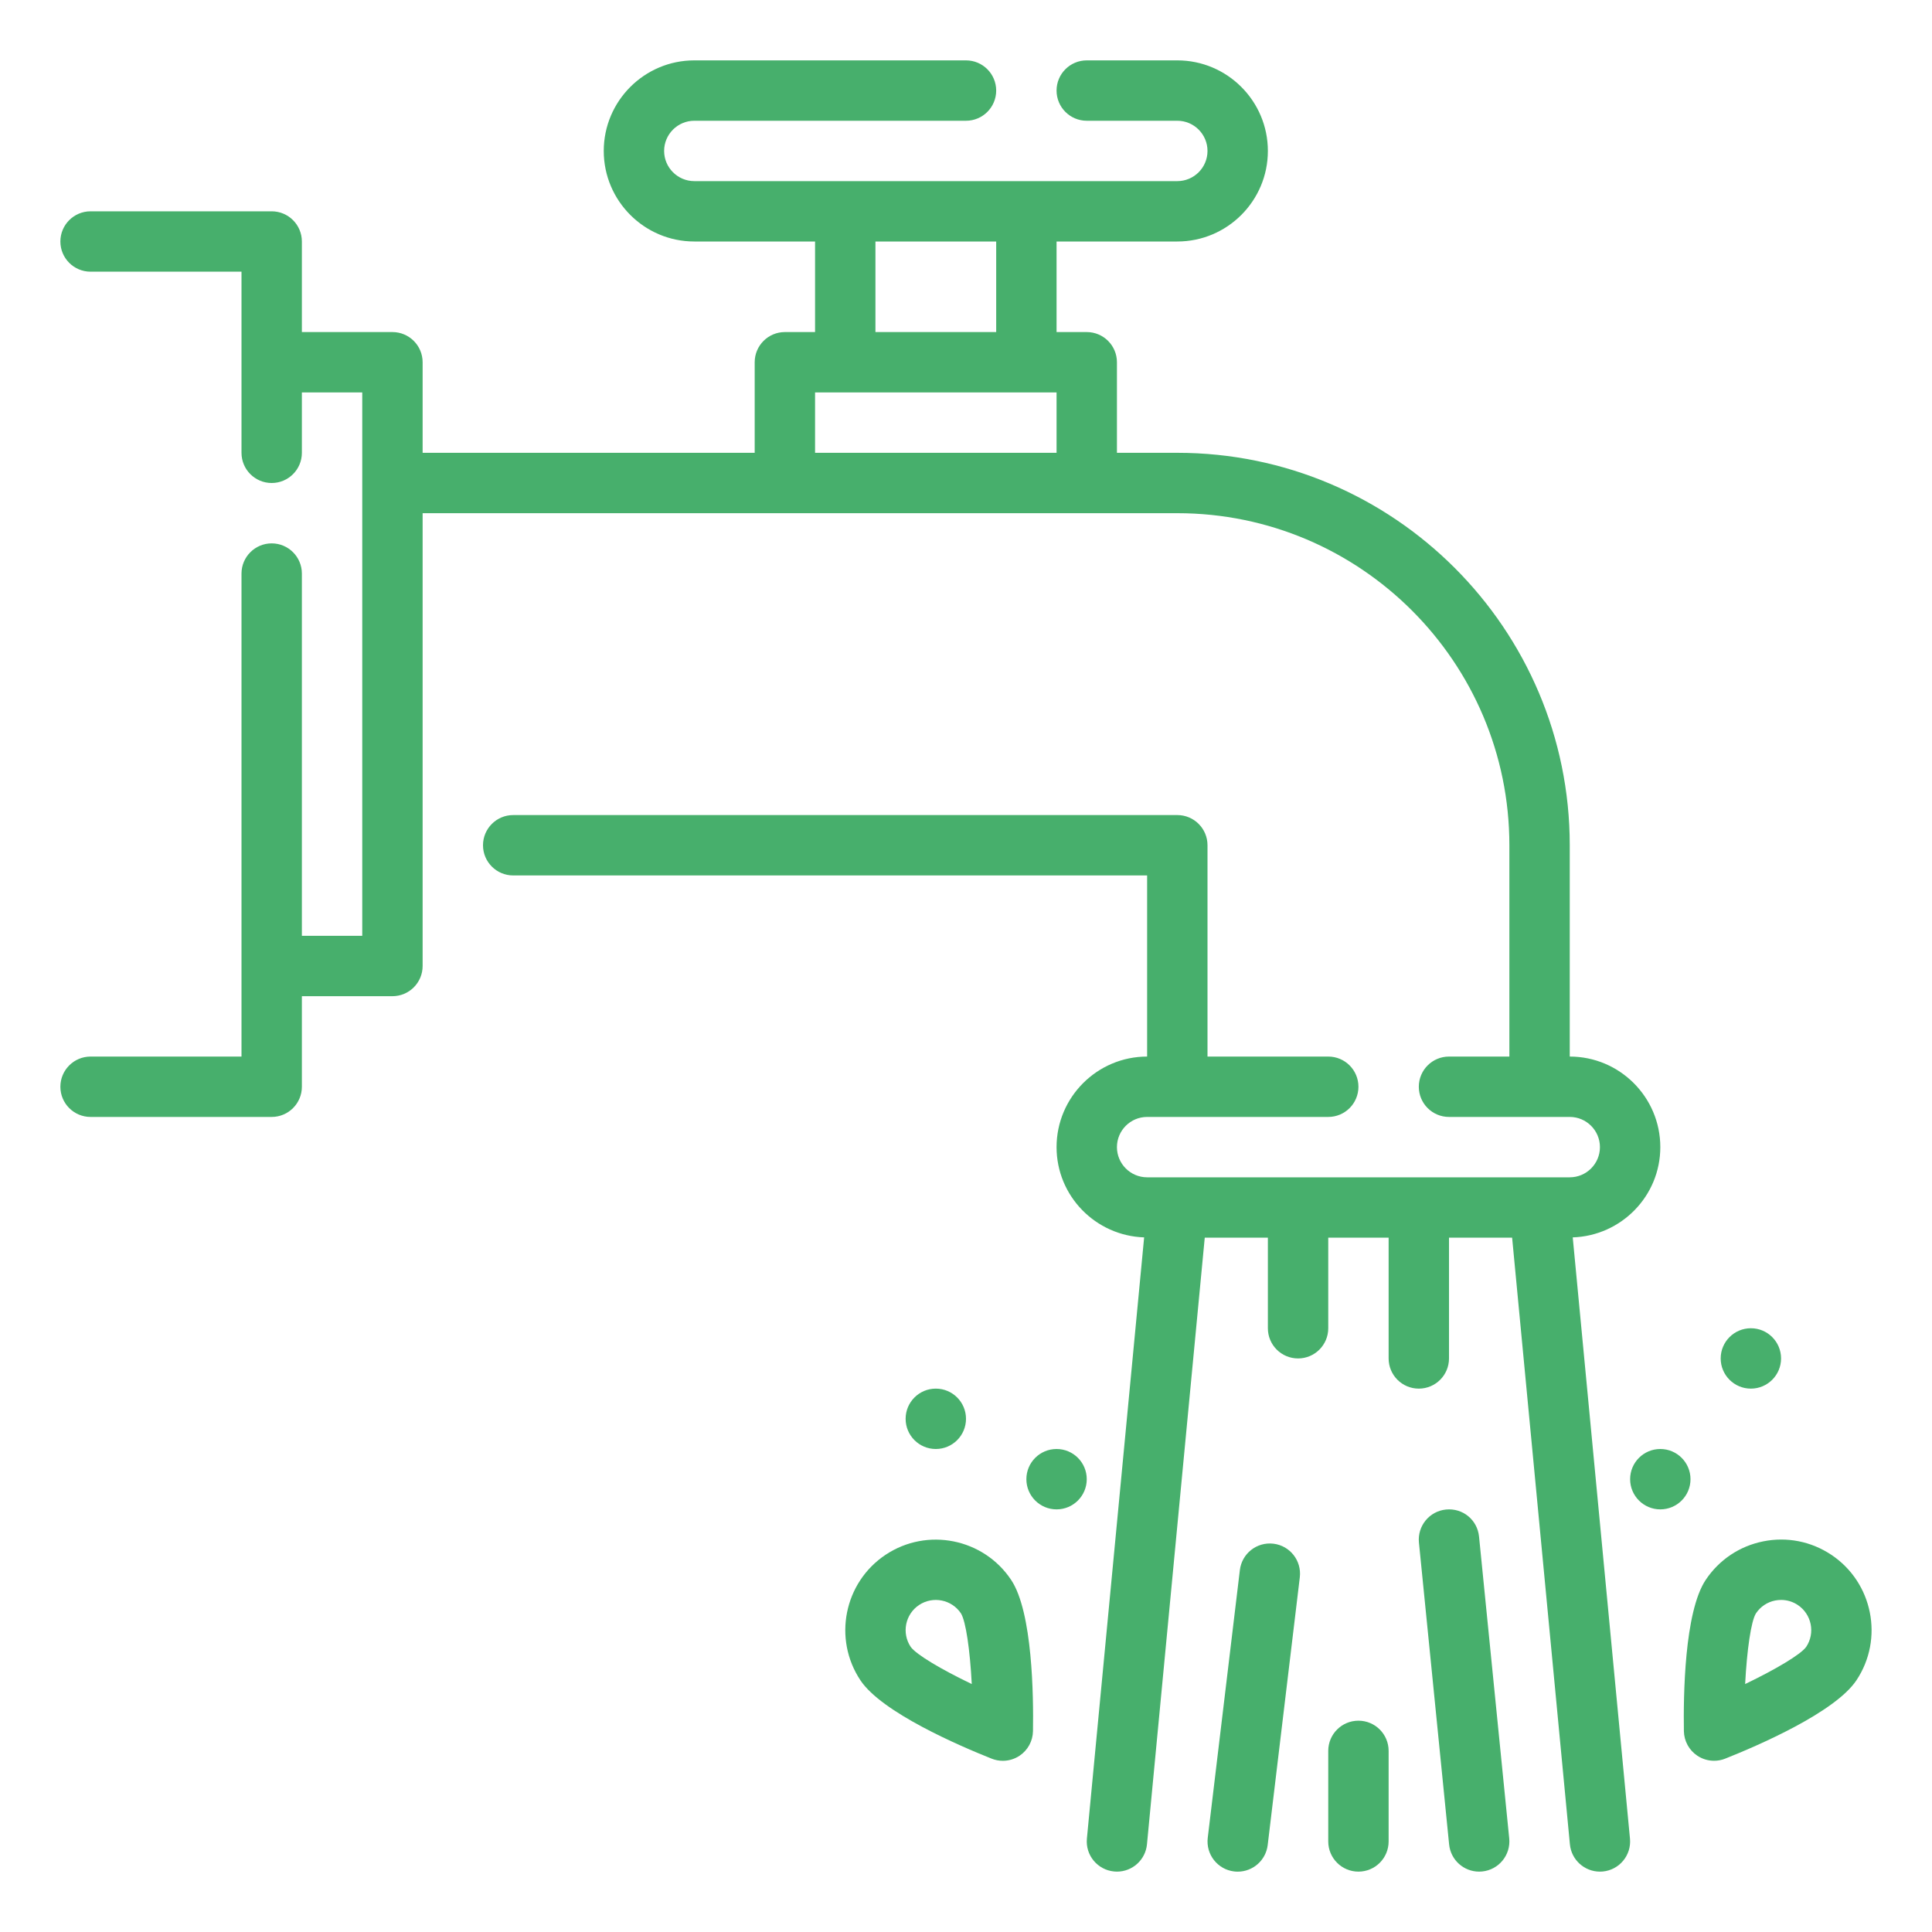 <svg xmlns="http://www.w3.org/2000/svg" version="1.1" xmlns:xlink="http://www.w3.org/1999/xlink" xmlns:svgjs="http://svgjs.com/svgjs" width="512" height="512" x="0" y="0" viewBox="0 0 64 64" style="enable-background:new 0 0 512 512" xml:space="preserve" class=""><g><g><path d="m55 38c0-1.654-1.346-3-3-3v-7c0-7.168-5.832-13-13-13h-2v-3c0-.552-.447-1-1-1h-1v-3h4c1.654 0 3-1.346 3-3s-1.346-3-3-3h-3c-.553 0-1 .448-1 1s.447 1 1 1h3c.552 0 1 .449 1 1s-.448 1-1 1h-16c-.551 0-1-.449-1-1s.449-1 1-1h9c.552 0 1-.448 1-1s-.448-1-1-1h-9c-1.654 0-3 1.346-3 3s1.346 3 3 3h4v3h-1c-.552 0-1 .448-1 1v3h-11v-3c0-.552-.448-1-1-1h-3v-3c0-.552-.448-1-1-1h-6c-.552 0-1 .448-1 1s.448 1 1 1h5v6c0 .552.448 1 1 1s1-.448 1-1v-2h2v18h-2v-12c0-.552-.448-1-1-1s-1 .448-1 1v16h-5c-.552 0-1 .448-1 1s.448 1 1 1h6c.552 0 1-.448 1-1v-3h3c.552 0 1-.448 1-1v-15h25c6.065 0 11 4.935 11 11v7h-2c-.553 0-1 .448-1 1s.447 1 1 1h4c.552 0 1 .449 1 1s-.448 1-1 1h-14c-.552 0-1-.449-1-1s.448-1 1-1h6c.553 0 1-.448 1-1s-.447-1-1-1h-4v-7c0-.552-.447-1-1-1h-22c-.552 0-1 .448-1 1s.448 1 1 1h21v6c-1.654 0-3 1.346-3 3 0 1.621 1.294 2.937 2.901 2.99l-1.896 19.915c-.053.55.351 1.038.9 1.09.032.004.065.005.096.005.51 0 .945-.388.994-.905l1.914-20.095h2.091v3c0 .552.447 1 1 1s1-.448 1-1v-3h2v4c0 .552.447 1 1 1s1-.448 1-1v-4h2.091l1.914 20.095c.049.517.484.905.994.905.031 0 .063-.001.096-.004.55-.052.953-.541.9-1.09l-1.896-19.916c1.607-.053 2.901-1.369 2.901-2.99zm-26-30h4v3h-4zm-2 7v-2h8v2z" fill="#47af6c" data-original="#000000" class=""></path><path d="m42.184 51.137c-.552-.065-1.046.326-1.112.874l-1.064 8.871c-.065.548.325 1.046.874 1.112.04.005.081.007.12.007.499 0 .931-.373.992-.881l1.064-8.871c.065-.549-.326-1.047-.874-1.112z" fill="#47af6c" data-original="#000000" class=""></path><path d="m45 57c-.553 0-1 .448-1 1v3c0 .552.447 1 1 1s1-.448 1-1v-3c0-.552-.447-1-1-1z" fill="#47af6c" data-original="#000000" class=""></path><path d="m47.9 50.005c-.55.055-.95.545-.896 1.095l1 10c.052.516.486.9.994.9.033 0 .066-.001.101-.005.55-.055.95-.545.896-1.095l-1-10c-.055-.548-.533-.95-1.095-.895z" fill="#47af6c" data-original="#000000" class=""></path><path d="m60.664 51.504c-.667-.444-1.47-.603-2.252-.445-.786.157-1.464.611-1.908 1.277-.71 1.064-.741 3.857-.723 5.009.006.329.172.633.445.815.167.111.36.168.555.168.125 0 .25-.023.369-.071 1.07-.425 3.636-1.53 4.346-2.594.917-1.375.544-3.242-.832-4.159zm-.831 3.05c-.177.25-1.006.744-2.023 1.232.059-1.127.196-2.083.358-2.341.148-.222.374-.374.636-.426.066-.013.133-.019.198-.019.195 0 .387.057.553.168.458.306.583.927.278 1.386z" fill="#47af6c" data-original="#000000" class=""></path><path d="m29.336 51.504c-1.376.917-1.749 2.784-.832 4.16.709 1.064 3.275 2.168 4.346 2.594.119.047.244.071.369.071.194 0 .388-.057.555-.168.273-.182.439-.487.445-.815.019-1.152-.013-3.945-.723-5.009-.916-1.376-2.784-1.749-4.16-.833zm.832 3.05c-.306-.458-.181-1.081.277-1.386.46-.306 1.082-.181 1.387.276.163.259.3 1.215.359 2.342-1.017-.487-1.846-.981-2.023-1.232z" fill="#47af6c" data-original="#000000" class=""></path><circle cx="55" cy="49" r="1" fill="#47af6c" data-original="#000000" class=""></circle><circle cx="35" cy="49" r="1" fill="#47af6c" data-original="#000000" class=""></circle><circle cx="58" cy="45" r="1" fill="#47af6c" data-original="#000000" class=""></circle><circle cx="31" cy="47" r="1" fill="#47af6c" data-original="#000000" class=""></circle></g></g></svg>